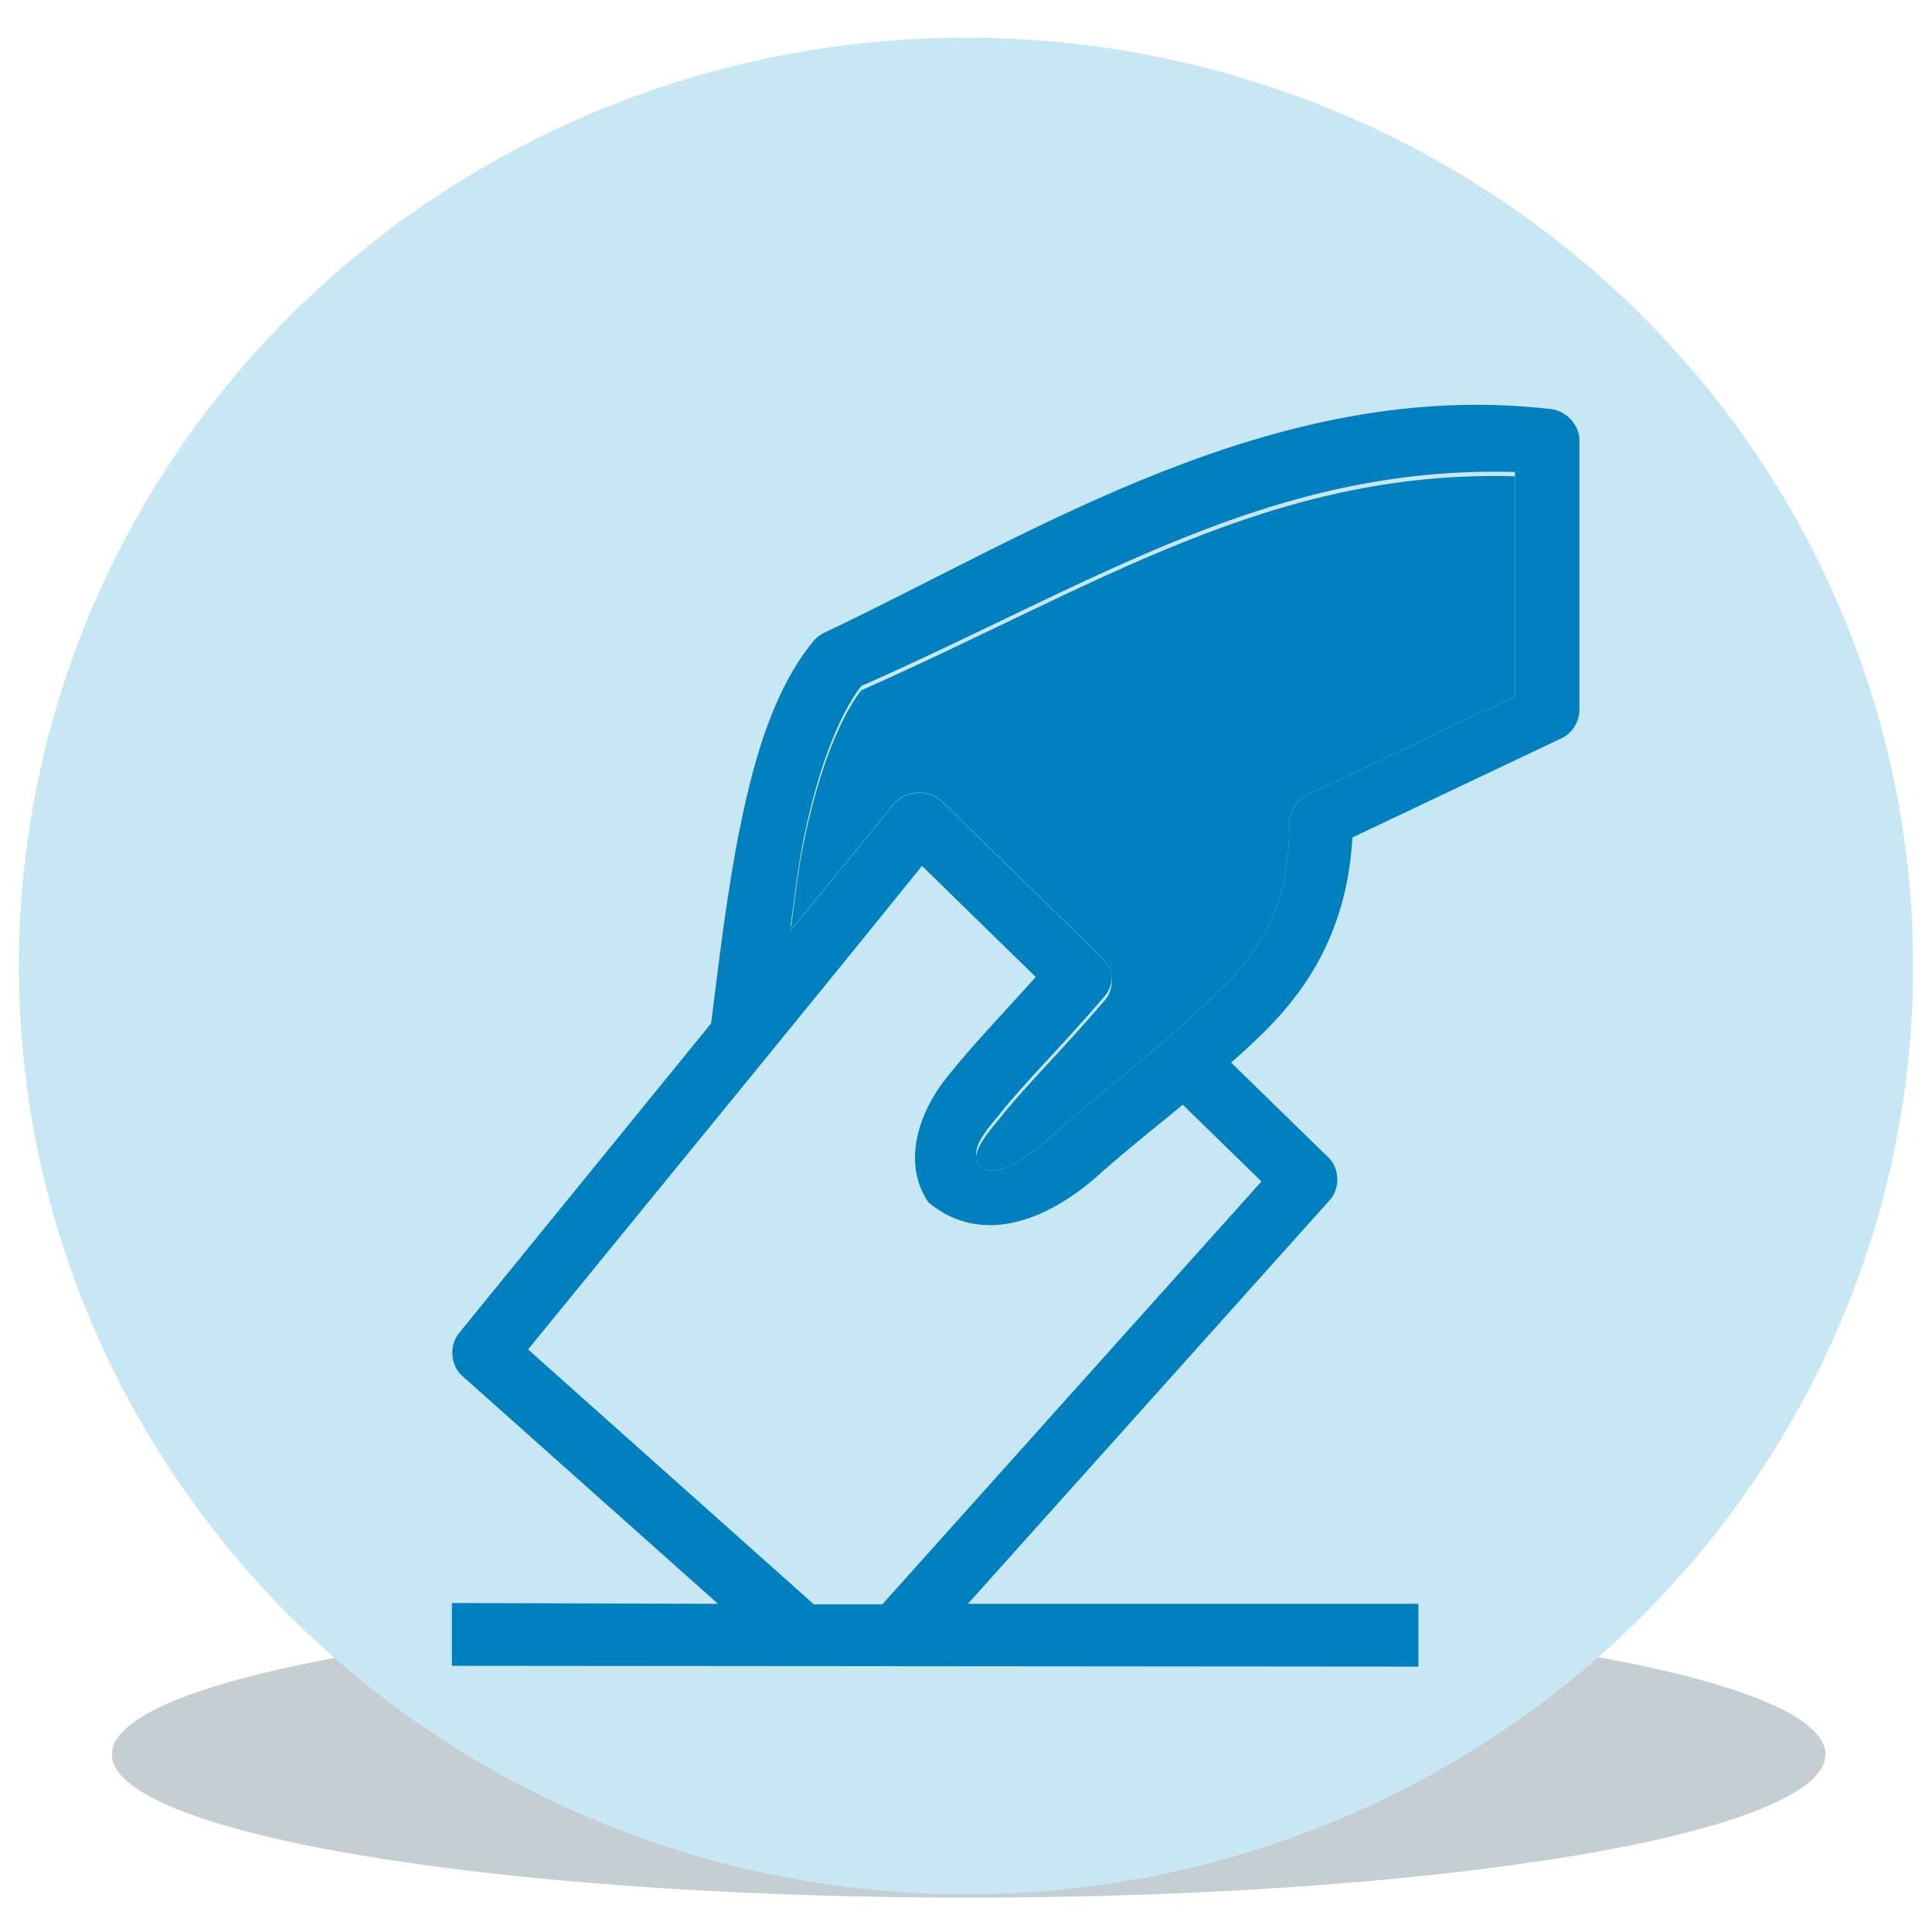 <?xml version="1.0" encoding="utf-8"?>
<!-- Generator: Adobe Illustrator 25.0.1, SVG Export Plug-In . SVG Version: 6.00 Build 0)  -->
<svg version="1.1" id="Layer_1" xmlns="http://www.w3.org/2000/svg" xmlns:xlink="http://www.w3.org/1999/xlink" x="0px" y="0px"
	 viewBox="0 0 720 720" style="enable-background:new 0 0 720 720;" xml:space="preserve">
<style type="text/css">
	.st0{fill:#C5CFD3;}
	.st1{display:none;}
	.st2{display:inline;fill:#C6E7F3;}
	.st3{display:inline;fill:none;stroke:#C6E7F3;stroke-width:25.895;stroke-miterlimit:10;}
	.st4{display:inline;}
	.st5{clip-path:url(#SVGID_2_);fill:#0080BE;}
	.st6{clip-path:url(#SVGID_4_);fill:#0081BF;}
	.st7{clip-path:url(#SVGID_6_);fill:#0080BE;}
	.st8{clip-path:url(#SVGID_8_);fill:#0080BE;}
	.st9{clip-path:url(#SVGID_10_);fill:#0080BE;}
	.st10{clip-path:url(#SVGID_12_);fill:#0080BE;}
	.st11{clip-path:url(#SVGID_14_);fill:#0080BE;}
	.st12{clip-path:url(#SVGID_16_);fill:#0080BE;}
	.st13{clip-path:url(#SVGID_18_);fill:#0080BE;}
	.st14{clip-path:url(#SVGID_20_);fill:#0080BE;}
	.st15{clip-path:url(#SVGID_22_);fill:#0081BF;}
	.st16{clip-path:url(#SVGID_24_);fill:none;stroke:#0081BF;stroke-width:51.79;stroke-miterlimit:10;}
	.st17{clip-path:url(#SVGID_26_);fill:#0081BF;}
	.st18{clip-path:url(#SVGID_28_);fill:none;stroke:#C6E7F3;stroke-width:9.162;stroke-miterlimit:10;}
	.st19{clip-path:url(#SVGID_30_);fill:#C5E6F3;}
	.st20{clip-path:url(#SVGID_32_);fill:#0080BE;}
	.st21{clip-path:url(#SVGID_34_);fill:#0080BE;}
	.st22{clip-path:url(#SVGID_36_);fill:#C5E6F3;}
	.st23{clip-path:url(#SVGID_38_);fill:#C5E6F3;}
	.st24{display:inline;fill:#C6E7F3;stroke:#C6E7F3;stroke-width:25.794;stroke-miterlimit:10;}
	.st25{display:inline;fill:#0080BE;}
	.st26{display:inline;fill:#C6E7F3;stroke:#C6E7F3;stroke-width:25.73;stroke-miterlimit:10;}
	.st27{clip-path:url(#SVGID_40_);fill:#C6E7F3;}
	.st28{clip-path:url(#SVGID_42_);fill:#0081BF;}
	.st29{fill:#C6E7F3;stroke:#C6E7F3;stroke-width:25.928;stroke-miterlimit:10;}
	.st30{fill:none;}
	.st31{fill:#0080BE;}
	.st32{fill:#0081BF;}
</style>
<ellipse class="st0" cx="361" cy="653.8" rx="319.3" ry="53.4"/>
<g class="st1">
	<ellipse class="st2" cx="360.4" cy="360.1" rx="339" ry="333.1"/>
	<ellipse class="st3" cx="360.4" cy="360.1" rx="339" ry="333.1"/>
	<g class="st4">
		<g>
			<defs>
				<ellipse id="SVGID_1_" cx="359.6" cy="370.7" rx="339" ry="333.1"/>
			</defs>
			<clipPath id="SVGID_2_">
				<use xlink:href="#SVGID_1_"  style="overflow:visible;"/>
			</clipPath>
			<path class="st5" d="M555.4,245.4H212.6c-4.7,0-8.9,4.1-8.9,8.7v190.5c0,4.6,4.2,8.7,8.9,8.7s8.9-4.1,8.9-8.7V262.9h325V461
				H312.9c-4.7,0-8.9,4.1-8.9,8.7s4.2,8.7,8.9,8.7h242.4c4.7,0,8.9-4.1,8.9-8.7V254.1C564.2,249.5,560.6,245.4,555.4,245.4z"/>
		</g>
		<g>
			<defs>
				<ellipse id="SVGID_3_" cx="359.6" cy="370.7" rx="339" ry="333.1"/>
			</defs>
			<clipPath id="SVGID_4_">
				<use xlink:href="#SVGID_3_"  style="overflow:visible;"/>
			</clipPath>
			<ellipse class="st6" cx="131.6" cy="394.8" rx="47.5" ry="46.7"/>
		</g>
		<g>
			<defs>
				<ellipse id="SVGID_5_" cx="359.6" cy="370.7" rx="339" ry="333.1"/>
			</defs>
			<clipPath id="SVGID_6_">
				<use xlink:href="#SVGID_5_"  style="overflow:visible;"/>
			</clipPath>
			<path class="st7" d="M485.9,495.9c23.4,0,42.3,18.6,42.3,41.6s-18.9,41.6-42.3,41.6s-42.3-18.6-42.3-41.6
				S462.5,495.9,485.9,495.9z"/>
		</g>
		<g>
			<defs>
				<ellipse id="SVGID_7_" cx="359.6" cy="370.7" rx="339" ry="333.1"/>
			</defs>
			<clipPath id="SVGID_8_">
				<use xlink:href="#SVGID_7_"  style="overflow:visible;"/>
			</clipPath>
			<ellipse class="st8" cx="328.1" cy="537.5" rx="42.3" ry="41.6"/>
		</g>
		<g>
			<defs>
				<ellipse id="SVGID_9_" cx="359.6" cy="370.7" rx="339" ry="333.1"/>
			</defs>
			<clipPath id="SVGID_10_">
				<use xlink:href="#SVGID_9_"  style="overflow:visible;"/>
			</clipPath>
			<path class="st9" d="M296.7,440l61.1-77.5c2.1-2.6,1.6-6.2-1-8.2c-2.6-2.1-6.3-1.5-8.4,1l-60.6,78c-5.7-2.1-12.5-1-17.2,3.1
				l-40.8,34.4l-83.1-16.4c-1,0-2.6-0.5-3.7-0.5c-3.7-0.5-7.3-1-11.5-1h-1c-27.2,0-49.6,18.5-49.6,41.6v131.9h99.8V496.9l49.6,9.8
				c1,0,2.1,0.5,3.7,0.5c4.2,0,8.4-1.5,11.5-4.1l47-40C300.4,456.9,302,447.1,296.7,440z"/>
		</g>
		<g>
			<defs>
				<ellipse id="SVGID_11_" cx="359.6" cy="370.7" rx="339" ry="333.1"/>
			</defs>
			<clipPath id="SVGID_12_">
				<use xlink:href="#SVGID_11_"  style="overflow:visible;"/>
			</clipPath>
			<path class="st10" d="M486.4,587.8h-1c-29.8,0-53.3,16.4-53.3,37v2.1h108.2v-2.1C540.2,604.2,516.2,587.8,486.4,587.8z"/>
		</g>
		<g>
			<defs>
				<ellipse id="SVGID_13_" cx="359.6" cy="370.7" rx="339" ry="333.1"/>
			</defs>
			<clipPath id="SVGID_14_">
				<use xlink:href="#SVGID_13_"  style="overflow:visible;"/>
			</clipPath>
			<path class="st11" d="M328.6,587.8h-1c-29.8,0-53.3,16.4-53.3,37v2.1h108.2v-2.1C381.9,604.2,357.9,587.8,328.6,587.8z"/>
		</g>
		<g>
			<defs>
				<ellipse id="SVGID_15_" cx="359.6" cy="370.7" rx="339" ry="333.1"/>
			</defs>
			<clipPath id="SVGID_16_">
				<use xlink:href="#SVGID_15_"  style="overflow:visible;"/>
			</clipPath>
			<path class="st12" d="M503.6,291.1H289.4c-4.7,0-8.9,4.1-8.9,8.7s4.2,8.7,8.9,8.7h214.2c4.7,0,8.9-4.1,8.9-8.7
				S508.9,291.1,503.6,291.1z"/>
		</g>
		<g>
			<defs>
				<ellipse id="SVGID_17_" cx="359.6" cy="370.7" rx="339" ry="333.1"/>
			</defs>
			<clipPath id="SVGID_18_">
				<use xlink:href="#SVGID_17_"  style="overflow:visible;"/>
			</clipPath>
			<path class="st13" d="M503.6,353.2H395c-4.7,0-8.9,4.1-8.9,8.7s4.2,8.7,8.9,8.7h109.2c4.7,0,8.9-4.1,8.9-8.7
				C512.5,356.8,508.9,353.2,503.6,353.2z"/>
		</g>
		<g>
			<defs>
				<ellipse id="SVGID_19_" cx="359.6" cy="370.7" rx="339" ry="333.1"/>
			</defs>
			<clipPath id="SVGID_20_">
				<use xlink:href="#SVGID_19_"  style="overflow:visible;"/>
			</clipPath>
			<path class="st14" d="M503.6,418.9H369.4c-4.7,0-8.9,4.1-8.9,8.7s4.2,8.7,8.9,8.7h134.8c4.7,0,8.9-4.1,8.9-8.7
				C512.5,422.5,508.9,418.9,503.6,418.9z"/>
		</g>
		<g>
			<defs>
				<ellipse id="SVGID_21_" cx="359.6" cy="370.7" rx="339" ry="333.1"/>
			</defs>
			<clipPath id="SVGID_22_">
				<use xlink:href="#SVGID_21_"  style="overflow:visible;"/>
			</clipPath>
			<path class="st15" d="M112.5,11.2v-77.5h866.9V624l-220.6-93.9l-66.7,24.4L654,489.8l-74.6-23.2l-41.3,23.2l-66.7-145.3
				l-15.9,18.3l-47.6-64.7l-41.3,6.1l-41.3-75.7c0,0-31.8,19.5-34.9,23.2S204.6,126,204.6,126s-88.9-65.6-90.5-62"/>
		</g>
		<g>
			<defs>
				<ellipse id="SVGID_23_" cx="359.6" cy="370.7" rx="339" ry="333.1"/>
			</defs>
			<clipPath id="SVGID_24_">
				<use xlink:href="#SVGID_23_"  style="overflow:visible;"/>
			</clipPath>
			<path class="st16" d="M112.5,11.2v-77.5h866.9V624l-220.6-93.9l-66.7,24.4L654,489.8l-74.6-23.2l-41.3,23.2l-66.7-145.3
				l-15.9,18.3l-47.6-64.7l-41.3,6.1l-41.3-75.7c0,0-31.8,19.5-34.9,23.2S204.6,126,204.6,126s-88.9-65.6-90.5-62"/>
		</g>
		<g>
			<defs>
				<ellipse id="SVGID_25_" cx="359.6" cy="370.7" rx="339" ry="333.1"/>
			</defs>
			<clipPath id="SVGID_26_">
				<use xlink:href="#SVGID_25_"  style="overflow:visible;"/>
			</clipPath>
			<path class="st17" d="M981.3,626.3l-220.6-93.9L694,556.8l-38.1-64.7l-74.6-23.2L540,492.1l-66.7-145.3l-15.9,18.3l-47.6-64.7
				l-41.3,6.1l-41.3-75.7L292.3,254l-85.7-125.7c0,0-88.9-75.9-90.5-72.2"/>
		</g>
		<g>
			<defs>
				<ellipse id="SVGID_27_" cx="359.6" cy="370.7" rx="339" ry="333.1"/>
			</defs>
			<clipPath id="SVGID_28_">
				<use xlink:href="#SVGID_27_"  style="overflow:visible;"/>
			</clipPath>
			<path class="st18" d="M981.3,626.3l-220.6-93.9L694,556.8l-38.1-64.7l-74.6-23.2L540,492.1l-66.7-145.3l-15.9,18.3l-47.6-64.7
				l-41.3,6.1l-41.3-75.7L292.3,254l-85.7-125.7c0,0-88.9-75.9-90.5-72.2"/>
		</g>
		<g>
			<defs>
				<ellipse id="SVGID_29_" cx="359.6" cy="370.7" rx="339" ry="333.1"/>
			</defs>
			<clipPath id="SVGID_30_">
				<use xlink:href="#SVGID_29_"  style="overflow:visible;"/>
			</clipPath>
			<path class="st19" d="M551,196.9c-17.3-1.8-29.9-2.8-37.8-2.8c-7.9,0-12.5,0.2-13.7,0.6c-1.3,0.4-1.9,1.3-1.9,2.6
				s0.7,2.3,2.3,3.1c1.5,0.7,5.7,1.8,12.5,3.3c6.8,1.5,12.4,2.9,16.8,4.2c4.4,1.3,8.6,2.9,12.6,4.9s7,4.3,8.8,7
				c3.8,5.5,5.6,13.6,5.6,24.2c0,14.4-3.7,24.8-11.2,31.2c-7.5,6.4-18.7,9.9-33.8,10.4v13.5h-11.7v-13.5
				c-14.5-0.7-27.3-2.5-38.4-5.2l-5.8-1.3l1.7-32c18.8,2.7,34.2,4.1,46.3,4.1c3.6,0,6.1-0.3,7.5-1s2.1-1.7,2.1-3.1
				c0-1.4-0.7-2.3-2.2-2.8c-1.4-0.5-5.4-1.2-11.9-2.2c-17.2-2.7-28.9-6.9-35.1-12.6c-6.2-5.7-9.3-14.8-9.3-27.5
				c0-15.6,3.7-26.5,11.1-32.7s18.7-9.4,34-9.6v-15.2h11.7v15.2c11.2,0.5,22.8,1.7,34.8,3.5l6,0.9L551,196.9z"/>
		</g>
		<g>
			<defs>
				<ellipse id="SVGID_31_" cx="359.6" cy="370.7" rx="339" ry="333.1"/>
			</defs>
			<clipPath id="SVGID_32_">
				<use xlink:href="#SVGID_31_"  style="overflow:visible;"/>
			</clipPath>
			<rect x="274.3" y="624.8" class="st20" width="108.2" height="94.5"/>
		</g>
		<g>
			<defs>
				<ellipse id="SVGID_33_" cx="359.6" cy="370.7" rx="339" ry="333.1"/>
			</defs>
			<clipPath id="SVGID_34_">
				<use xlink:href="#SVGID_33_"  style="overflow:visible;"/>
			</clipPath>
			<rect x="432.1" y="624.8" class="st21" width="108.2" height="94.5"/>
		</g>
		<g>
			<defs>
				<ellipse id="SVGID_35_" cx="359.6" cy="370.7" rx="339" ry="333.1"/>
			</defs>
			<clipPath id="SVGID_36_">
				<use xlink:href="#SVGID_35_"  style="overflow:visible;"/>
			</clipPath>
			<path class="st22" d="M412.3,128.5c-11.5-1.2-19.9-1.8-25.2-1.8c-5.3,0-8.3,0.1-9.2,0.4c-0.8,0.3-1.3,0.9-1.3,1.7
				c0,0.9,0.5,1.5,1.5,2s3.8,1.2,8.3,2.2c4.6,1,8.3,1.9,11.2,2.8c2.9,0.9,5.7,2,8.4,3.3c2.7,1.3,4.6,2.9,5.9,4.7
				c2.5,3.7,3.8,9.1,3.8,16.1c0,9.6-2.5,16.6-7.5,20.8c-5,4.3-12.5,6.6-22.5,6.9v9h-7.8v-9c-9.7-0.5-18.2-1.6-25.6-3.4l-3.9-0.9
				l1.1-21.3c12.5,1.8,22.8,2.7,30.8,2.7c2.4,0,4.1-0.2,5-0.7c0.9-0.4,1.4-1.1,1.4-2s-0.5-1.5-1.4-1.8c-1-0.3-3.6-0.8-8-1.5
				c-11.5-1.8-19.2-4.6-23.4-8.4c-4.1-3.8-6.2-9.9-6.2-18.4c0-10.4,2.5-17.7,7.4-21.8c4.9-4.1,12.5-6.2,22.7-6.4V93.6h7.8v10.1
				c7.4,0.3,15.2,1.1,23.2,2.3l4,0.6L412.3,128.5z"/>
		</g>
		<g>
			<defs>
				<ellipse id="SVGID_37_" cx="359.6" cy="370.7" rx="339" ry="333.1"/>
			</defs>
			<clipPath id="SVGID_38_">
				<use xlink:href="#SVGID_37_"  style="overflow:visible;"/>
			</clipPath>
			<path class="st23" d="M604.4,367.3c-7.3-0.8-12.6-1.2-16-1.2c-3.3,0-5.3,0.1-5.8,0.3c-0.5,0.2-0.8,0.5-0.8,1.1c0,0.5,0.3,1,1,1.3
				c0.6,0.3,2.4,0.8,5.3,1.4c2.9,0.6,5.3,1.2,7.1,1.8c1.8,0.5,3.6,1.2,5.3,2.1c1.7,0.8,2.9,1.8,3.7,3c1.6,2.3,2.4,5.7,2.4,10.2
				c0,6.1-1.6,10.5-4.7,13.2c-3.1,2.7-7.9,4.2-14.3,4.4v5.7h-4.9v-5.7c-6.1-0.3-11.5-1-16.2-2.2l-2.5-0.5l0.7-13.5
				c7.9,1.1,14.5,1.7,19.5,1.7c1.5,0,2.6-0.1,3.2-0.4s0.9-0.7,0.9-1.3c0-0.6-0.3-1-0.9-1.2c-0.6-0.2-2.3-0.5-5-0.9
				c-7.3-1.1-12.2-2.9-14.8-5.3s-3.9-6.3-3.9-11.6c0-6.6,1.6-11.2,4.7-13.8c3.1-2.6,7.9-4,14.4-4.1v-6.4h4.9v6.4
				c4.7,0.2,9.6,0.7,14.7,1.5l2.5,0.4L604.4,367.3z"/>
		</g>
	</g>
	<ellipse class="st3" cx="360.4" cy="358.1" rx="339" ry="333.1"/>
</g>
<g class="st1">
	<ellipse class="st24" cx="356.5" cy="360" rx="336.5" ry="333"/>
	<path class="st25" d="M556.1,463.6l39.1-38.7c4-4,4-10.4,0-14.4c-1.2-1.2-2.7-2.1-4.4-2.6l-32.4-9.4
		c35.3-122.2-36.1-249.6-159.6-284.6c-19.6-5.6-39.9-8.5-60.3-8.9c-1.2-0.1-2.4-0.1-3.6-0.1c-0.1,0-0.3,0-0.4,0
		c-1.2,0-2.4,0-3.1,0.1c-128.4,1.9-231,106.3-229.2,233.4c1.8,124.4,103.1,224.9,228.9,226.9c1.2,0.1,2.5,0.1,3.8,0.1s2.5,0,3.4-0.1
		c32.4-0.3,64.4-7.5,93.9-21l4.7,16c1.6,5.4,7.3,8.5,12.7,6.9c1.7-0.5,3.2-1.4,4.4-2.6l39.1-38.7l56.7,56c4.2,4,10.8,4,15,0
		l47.9-47.4c4-4.2,4-10.7,0-14.9L556.1,463.6z M468.3,372.4c0.8-8.8,1.4-17.9,1.6-27h76.7c-0.8,16.1-3.4,32-7.9,47.4L468.3,372.4z
		 M378.3,362.6l19.4,65.4c-17.1-1.2-34.7-1.9-52.6-2.1v-80.6h104.1c-0.2,7.2-0.6,14.2-1.2,21.2L391,350c-5.4-1.6-11.2,1.5-12.7,6.9
		C377.7,358.7,377.7,360.7,378.3,362.6L378.3,362.6z M345.1,244.5c30.5-0.3,61-2.2,91.3-5.9c7.9,28.2,12.2,57.2,12.9,86.4H345.1
		V244.5z M345.1,224.2v-98c34.1,5.8,65.6,40.2,84.9,92.8C401.8,222.2,373.5,223.9,345.1,224.2L345.1,224.2z M324.5,126.2v98
		c-28.4-0.3-56.7-2-84.9-5.2C259,166.5,290.5,132.1,324.5,126.2z M324.5,244.5V325H220.3c0.7-29.2,5-58.2,12.9-86.4
		C263.5,242.3,294,244.2,324.5,244.5z M324.5,345.4v80.5c-30.5,0.3-61,2.2-91.3,5.8c-7.9-28.1-12.3-57.2-13-86.4L324.5,345.4z
		 M324.5,446.2v97.9c-34-5.8-65.5-40.2-84.9-92.7C267.8,448.2,296.2,446.5,324.5,446.2z M345.1,544.1v-97.9
		c20,0.2,39.7,1.1,58.8,2.6l10.7,36.2C395.4,519.1,371.1,539.8,345.1,544.1z M546.5,325h-76.6c-0.7-30.2-5-60.1-12.9-89.3
		c19.3-2.8,38.3-7.1,57-12.7C533.5,253.7,544.8,288.8,546.5,325z M501.5,205.5c-16.7,4.6-33.6,8.2-50.7,10.7
		c-9.4-29.4-25.3-56.4-46.4-79.1C442.7,150.3,476.4,174,501.5,205.5z M265.2,137.1c-21.1,22.7-36.9,49.7-46.4,79.1
		c-17.1-2.5-34.1-6-50.8-10.7C193.2,174,226.9,150.3,265.2,137.1L265.2,137.1z M155.7,223.1c18.6,5.6,37.7,9.9,57,12.7
		c-7.9,29.1-12.3,59.1-12.9,89.3h-76.6C124.8,288.8,136,253.7,155.7,223.1z M123.1,345.4h76.6c0.7,30.2,5,60.1,12.9,89.2
		c-19.3,2.9-38.3,7.1-57,12.7C136,416.7,124.8,381.6,123.1,345.4z M168.1,464.9c16.7-4.6,33.6-8.2,50.8-10.6
		c9.4,29.4,25.3,56.4,46.4,79.1C226.9,520.1,193.2,496.4,168.1,464.9z M404,533.5c6.7-6.9,12.9-14.3,18.3-22.2l3.9,13.2
		C419,527.9,411.6,531,404,533.5z M557.2,560.6l-56.9-56.3c-4-4-10.5-4-14.5,0l-34.1,33.8l-48.4-163.4l165.2,47.9l-34.1,33.8
		c-4,4-4,10.4,0,14.4l56.9,56.3L557.2,560.6z"/>
</g>
<g class="st1">
	<polygon class="st25" points="458.3,506.2 418.8,545.8 368.5,374.1 540.1,424.4 500.6,464 554.6,518.1 512.4,560.2 	"/>
	<path class="st2" d="M382.7,388.3l139.2,40.8l-28.8,28.8c-3.4,3.4-3.4,8.9,0,12.2l47.9,48l-28.6,28.6l-48-47.9
		c-1.7-1.7-3.9-2.5-6.1-2.5s-4.4,0.8-6.1,2.5l-28.8,28.8L382.7,388.3 M354.3,360l9.9,33.8L405,532.9l9.1,31.1l22.9-22.9l21.3-21.3
		l40.5,40.4l13.6,13.6l13.6-13.6l28.6-28.6l13.6-13.6l-13.6-13.6L514.2,464l21.3-21.3l22.9-22.9l-31.1-9.1l-139.2-40.8L354.3,360
		L354.3,360z"/>
</g>
<g class="st1">
	<ellipse class="st26" cx="360" cy="354.9" rx="340" ry="327.9"/>
	<g class="st4">
		<g>
			<defs>
				<ellipse id="SVGID_39_" cx="360" cy="365.1" rx="340" ry="327.9"/>
			</defs>
			<clipPath id="SVGID_40_">
				<use xlink:href="#SVGID_39_"  style="overflow:visible;"/>
			</clipPath>
			<path class="st27" d="M490.5,712.3v-97.2l73.6-70.9V393.9l-31.5-30.4v-87c0-27.9-23.6-50.7-52.5-50.7c-17.2,0-32.4,8.2-42,20.6
				c-9.6-12.4-24.8-20.6-42-20.6s-32.4,8.2-42,20.6c-9.6-12.4-24.8-20.6-42-20.6s-32.4,8.2-42,20.6c-9.6-12.4-24.8-20.6-42-20.6
				c-29,0-52.5,22.7-52.5,50.7v91.2v30.4v176.5l42,40.5v97.2H490.5z"/>
		</g>
		<g>
			<defs>
				<ellipse id="SVGID_41_" cx="360" cy="365.1" rx="340" ry="327.9"/>
			</defs>
			<clipPath id="SVGID_42_">
				<use xlink:href="#SVGID_41_"  style="overflow:visible;"/>
			</clipPath>
			<path class="st28" d="M493.5,714.2V617l73.6-70.9V395.8l-31.5-30.4v-87c0-27.9-23.6-50.7-52.5-50.7c-17.2,0-32.4,8.2-42,20.6
				c-9.6-12.4-24.8-20.6-42-20.6s-32.4,8.2-42,20.6c-9.6-12.4-24.8-20.6-42-20.6s-32.4,8.2-42,20.6c-9.6-12.4-24.8-20.6-42-20.6
				c-29,0-52.5,22.7-52.5,50.7v91.2V400v176.5l42,40.5v97.2H493.5z M483,247.9c17.4,0,31.5,13.6,31.5,30.4v81.1h-63v-81.1
				C451.5,261.6,465.6,247.9,483,247.9z M398.9,247.9c17.4,0,31.5,13.6,31.5,30.4v81.1h-63v-81.1
				C367.4,261.6,381.5,247.9,398.9,247.9z M314.9,247.9c17.4,0,31.5,13.6,31.5,30.4v81.1h-21v10.1c0,17.4,5,34.1,14.6,48.7
				c-0.9,1.1-1.8,2.2-2.8,3.2c-6.1,5.8-14,8.9-22.4,8.9c-17.4,0-31.5-13.6-31.5-30.4V278.3C283.3,261.6,297.5,247.9,314.9,247.9z
				 M199.3,278.3c0-16.8,14.1-30.4,31.5-30.4s31.5,13.6,31.5,30.4V400c0,16.8-14.1,30.4-31.5,30.4s-31.5-13.6-31.5-30.4v-30.4
				L199.3,278.3L199.3,278.3z M199.3,568.1V440.2c8.8,6.4,19.6,10.4,31.5,10.4c17.2,0,32.4-8.2,42-20.6c9.6,12.4,24.8,20.6,42,20.6
				c13.9,0,27.1-5.3,37.3-14.9c0.5-0.5,0.8-1,1.3-1.5c15.5,14.8,35.9,24.1,57.7,26.1c-14,12.9-22.8,31.1-22.8,51.2h21
				c0-27.9,23.6-50.7,52.5-50.7h21v-20.3h-63c-23.2,0-45.3-10.7-59-28.7c-7.4-9.6-12.1-20.5-13.8-32.2h83.3h90.2l25.4,24.5v133.5
				l-73.6,70.9v85.3h-231v-85.3L199.3,568.1z"/>
		</g>
	</g>
</g>
<g>
	<g>
		<ellipse class="st29" cx="360" cy="360" rx="340" ry="333"/>
	</g>
	<g>
		<path class="st30" d="M411.7,372.8c1.9-2.3,2.8-5.3,2.6-8.2c-0.2,2.4-1,4.7-2.6,6.5c-15.4,18.1-30.5,32.9-39.4,44.3
			c-2.9,3.8-9.2,10.4-8.5,15.3c0.6-4.7,5.8-10.3,8.5-13.7C381.2,405.7,396.3,390.9,411.7,372.8z"/>
		<path class="st30" d="M410.6,436.8c-18,16.6-43.5,28.6-64.5,11.4c-9.8-14-4.4-33.1,7.1-47.1c8.7-11.1,20.9-23.7,32.8-37
			l-42.4-41.4c-48.7,60.3-97.7,119.9-146.8,180.2l106.5,95h25.5l141.3-157.6l-29.3-28.6C431.7,419.2,420.7,427.9,410.6,436.8z"/>
		<path class="st30" d="M320.9,255.6c-9.1,12-16.5,32.9-21.4,56.9c-2.2,10.7-3.3,21.5-4.9,32.6l0.3-0.3c1.5-10.4,2.6-20.5,4.6-30.6
			c4.9-24,12.3-44.9,21.4-56.9c87.6-38.8,152.7-82.4,243.7-79.8v-1.7C473.6,173.2,408.5,216.8,320.9,255.6z"/>
		<path class="st31" d="M577.5,152.4c-103-11.8-193,46.8-270.1,83.3c-1.7,0.8-3.2,1.9-4.3,3.3c-14.4,17.5-21.8,42.4-27.2,68.8
			c-5.1,25-8,51.1-10.9,73.6l-94,115.5c-3.7,4.6-3.1,12,1.3,15.9l95.3,84.9l-99.2-0.3v23.4l360.2,0.3v-23.4H360.7l134.9-150.5
			c3.9-4.4,3.7-11.8-0.6-15.9L458.8,396c6.5-5.7,12.6-11.4,18-17.4c15.7-17.5,25.6-38.7,27.2-66.5l78.2-37.1c3.9-2,6.4-6.2,6.4-10.4
			V163.9C588.5,158.1,583.4,152.8,577.5,152.4z M470.1,440.3L328.8,597.9h-25.5l-106.5-95c49.1-60.3,98.1-119.9,146.8-180.2
			l42.4,41.4c-11.9,13.3-24.1,25.9-32.8,37c-11.5,14-16.9,33.1-7.1,47.1c21,17.2,46.5,5.2,64.5-11.4c10.1-8.9,21.1-17.6,30.2-25.1
			L470.1,440.3z M564.6,177.5v80.3v1.7l-77.7,36.9c-3.8,2-6.3,6.1-6.4,10.3c0,26.9-7.3,42.1-21.8,58.2c-22.4,22.6-45.7,40-64.7,56.6
			c-8.9,8.2-22.7,19.3-29.6,12.6c-0.6-1-0.7-2.1-0.6-3.3c-0.7-4.9,5.5-11.6,8.5-15.3c8.9-11.4,24-26.2,39.4-44.3
			c1.6-1.8,2.4-4.2,2.6-6.5c-0.2-2.8-1.3-5.5-3.4-7.5l-60-58.6c-4.8-4.6-13.7-4-17.8,1.1l-38.5,47.2c0.1-0.7,0.2-1.3,0.3-2l-0.3,0.3
			c1.6-11.1,2.7-21.9,4.9-32.6c4.9-24,12.3-44.9,21.4-56.9c87.6-38.8,152.7-82.4,243.7-79.8V177.5z"/>
		<path class="st32" d="M320.9,257.3c-9.1,12-16.5,32.9-21.4,56.9c-2.1,10.1-3.2,20.2-4.6,30.6c-0.1,0.7-0.2,1.3-0.3,2l38.5-47.2
			c4.1-5.1,13-5.7,17.8-1.1l60,58.6c2,2,3.2,4.7,3.4,7.5c0.2,2.9-0.6,6-2.6,8.2c-15.4,18.1-30.5,32.9-39.4,44.3
			c-2.6,3.3-7.9,9-8.5,13.7c-0.2,1.2,0,2.3,0.6,3.3c6.9,6.7,20.7-4.4,29.6-12.6c19-16.6,42.3-34,64.7-56.6
			c14.5-16.1,21.8-31.3,21.8-58.2c0.1-4.2,2.6-8.3,6.4-10.3l77.7-36.9v-1.7v-80.3C473.6,174.9,408.5,218.5,320.9,257.3z"/>
	</g>
</g>
</svg>
